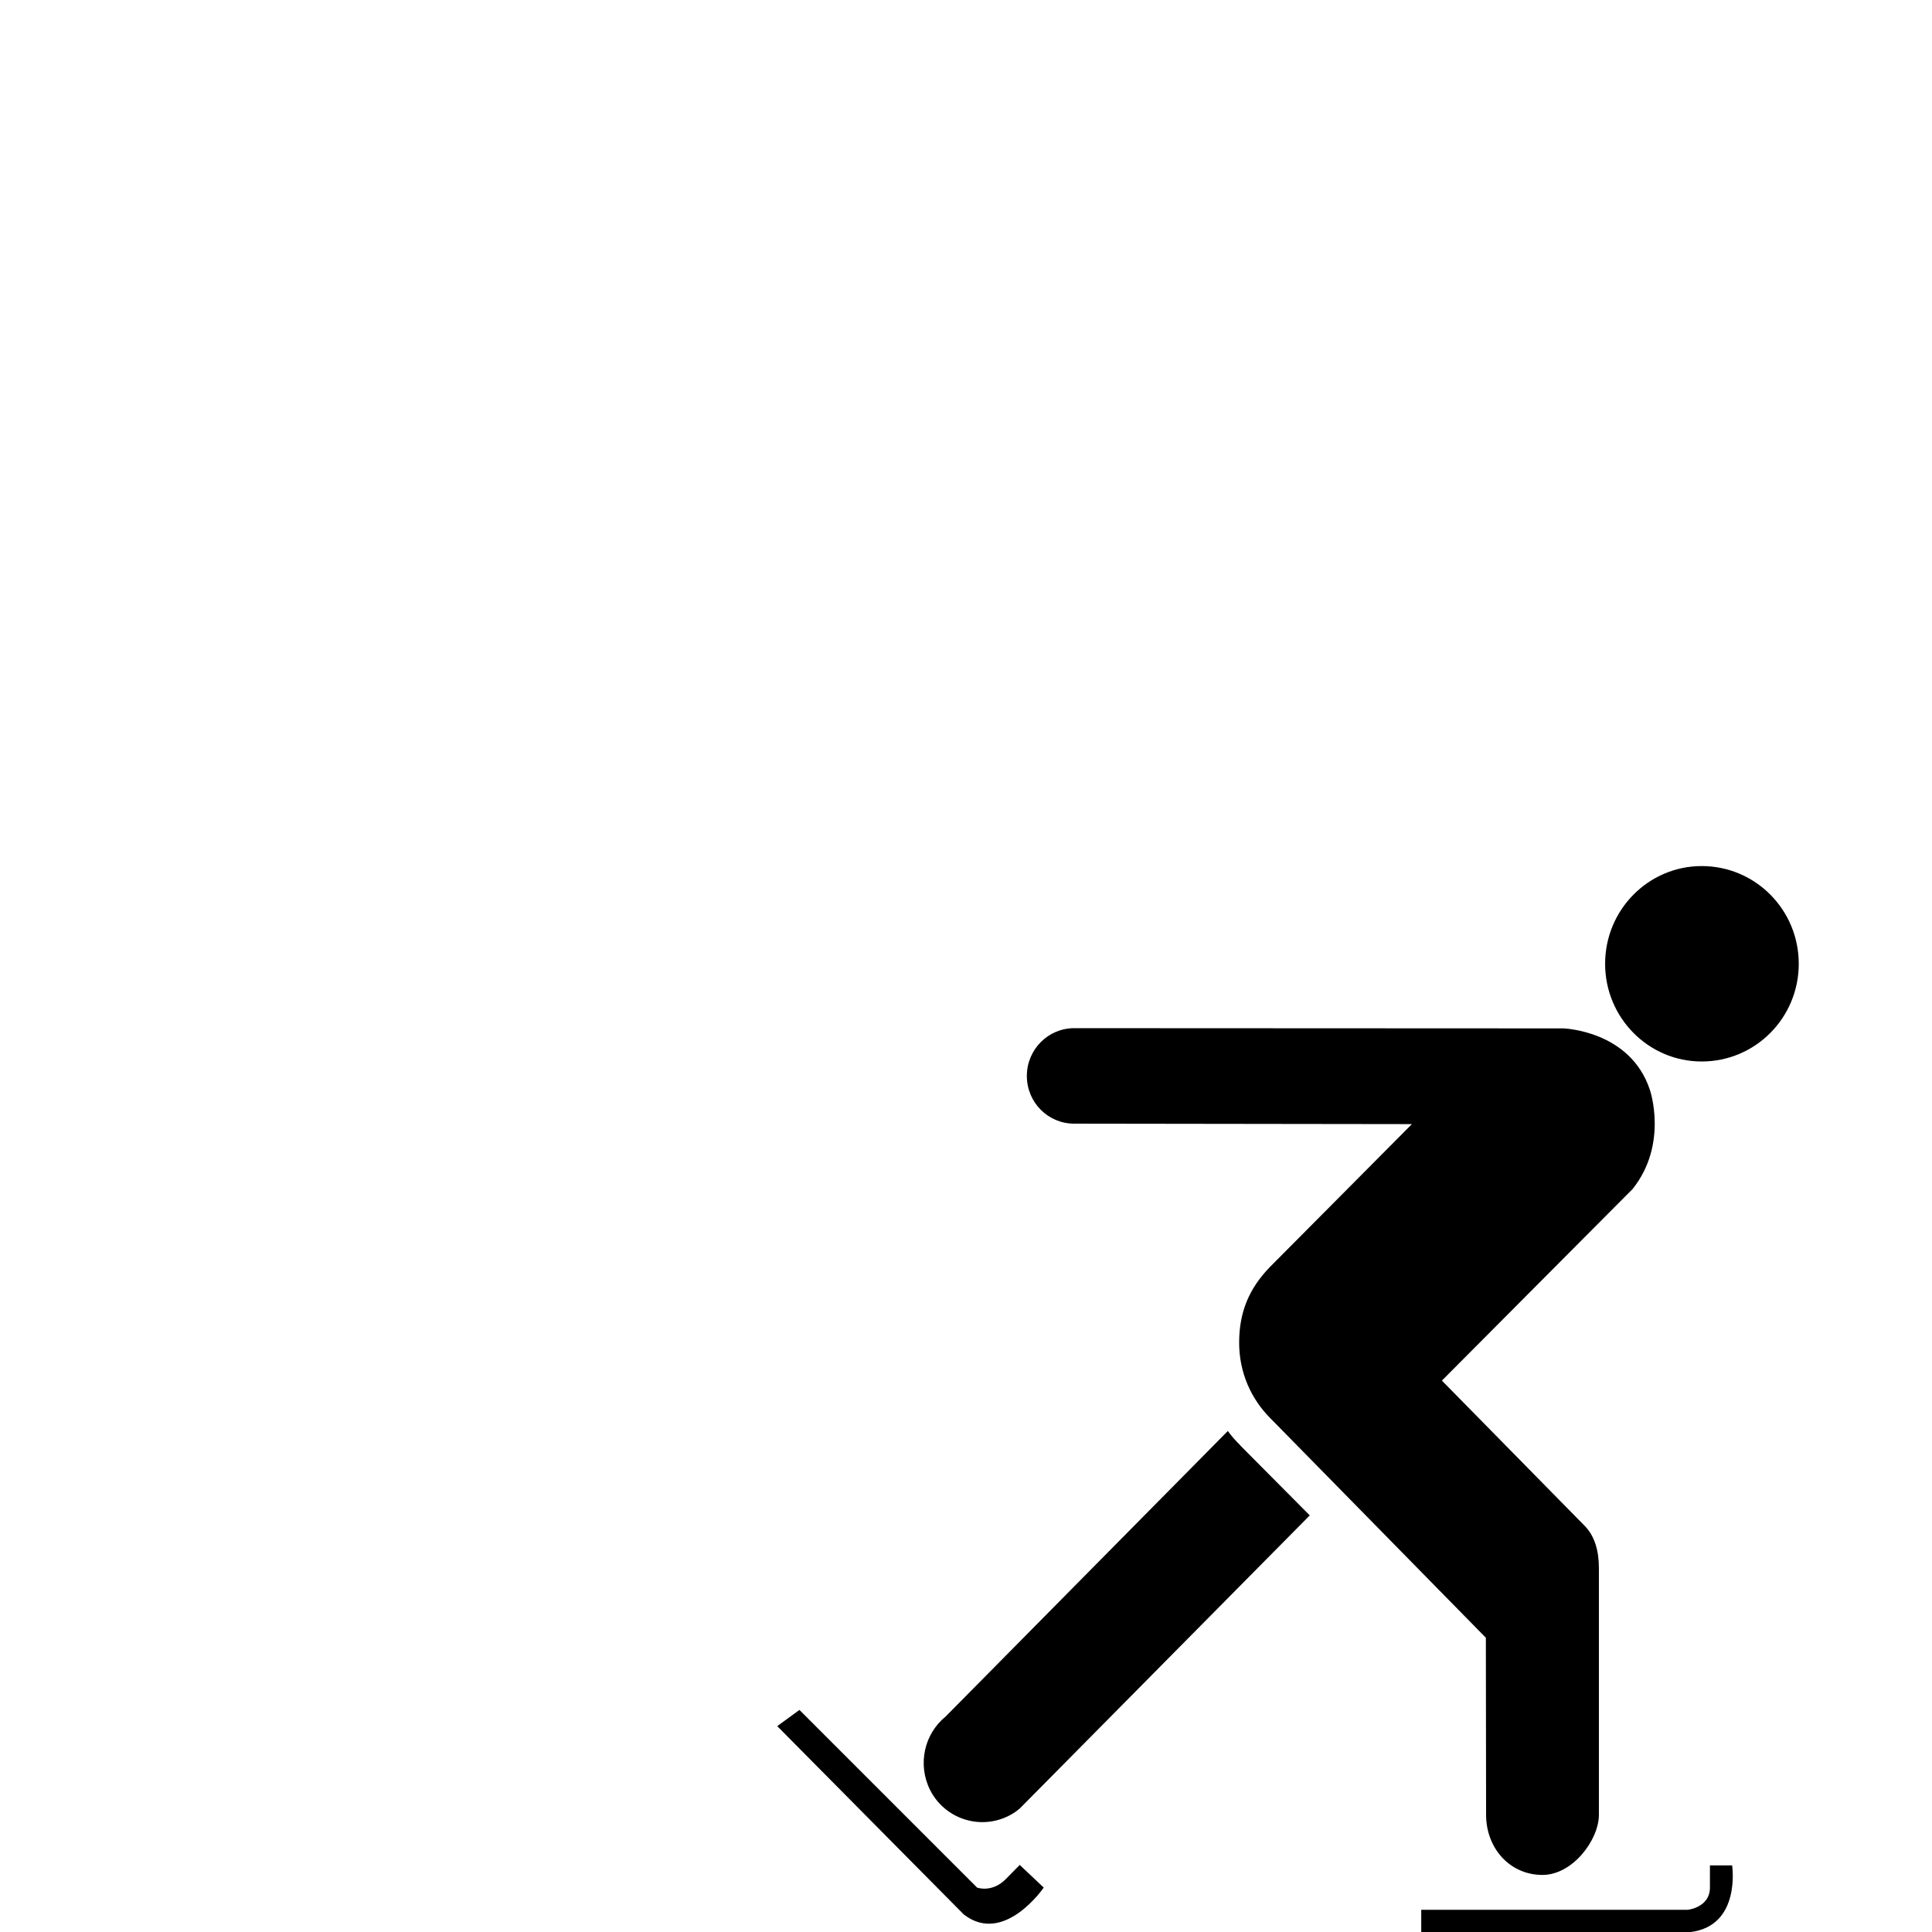 <?xml version="1.0" encoding="UTF-8"?>
<svg height="15" width="15" version="1.2" baseProfile="tiny" xmlns="http://www.w3.org/2000/svg" viewBox="-33 -38 87 87" overflow="inherit">
  <path d="M43.63 9.8c2.42 0 4.37 -1.97 4.37 -4.4c0 -2.43 -1.95 -4.4 -4.37 -4.4c-2.4 0 -4.35 1.97 -4.35 4.4c0 2.43 1.95 4.4 4.35 4.4zm-12.63 38.2h12s1 -0.1 1 -1v-1h1s0.41 2.71 -1.86 3h-12.14v-1zm-28 -9l8 8s0.66 0.25 1.29 -0.38l0.63 -0.64l1.08 1.02s-1.79 2.62 -3.6 1.21l-8.4 -8.48l1 -0.73zm30.91 -3.25l0.01 7.97c0 1.5 1.06 2.71 2.54 2.71c1.36 0 2.54 -1.58 2.54 -2.71v-11.09c0 -0.77 -0.17 -1.47 -0.69 -1.97l-6.38 -6.49l8.59 -8.63c1.61 -2.02 0.78 -4.45 0.78 -4.45c-0.88 -2.69 -3.9 -2.78 -3.9 -2.78l-22.03 -0.01c-1.17 0 -2.13 0.96 -2.13 2.15c0 1.2 0.96 2.15 2.13 2.15l15.21 0.02l-6.4 6.44c-0.92 0.95 -1.38 2.01 -1.38 3.4c0 1.34 0.53 2.53 1.41 3.41l9.7 9.88zm-11.06 -8.67c-0.21 -0.2 -0.39 -0.41 -0.56 -0.64l-12.71 12.86c-0.96 0.78 -1.27 2.15 -0.7 3.3c0.66 1.31 2.26 1.83 3.56 1.16c0.18 -0.09 0.34 -0.2 0.49 -0.33l13.05 -13.19l-3.13 -3.15z"/>
</svg>